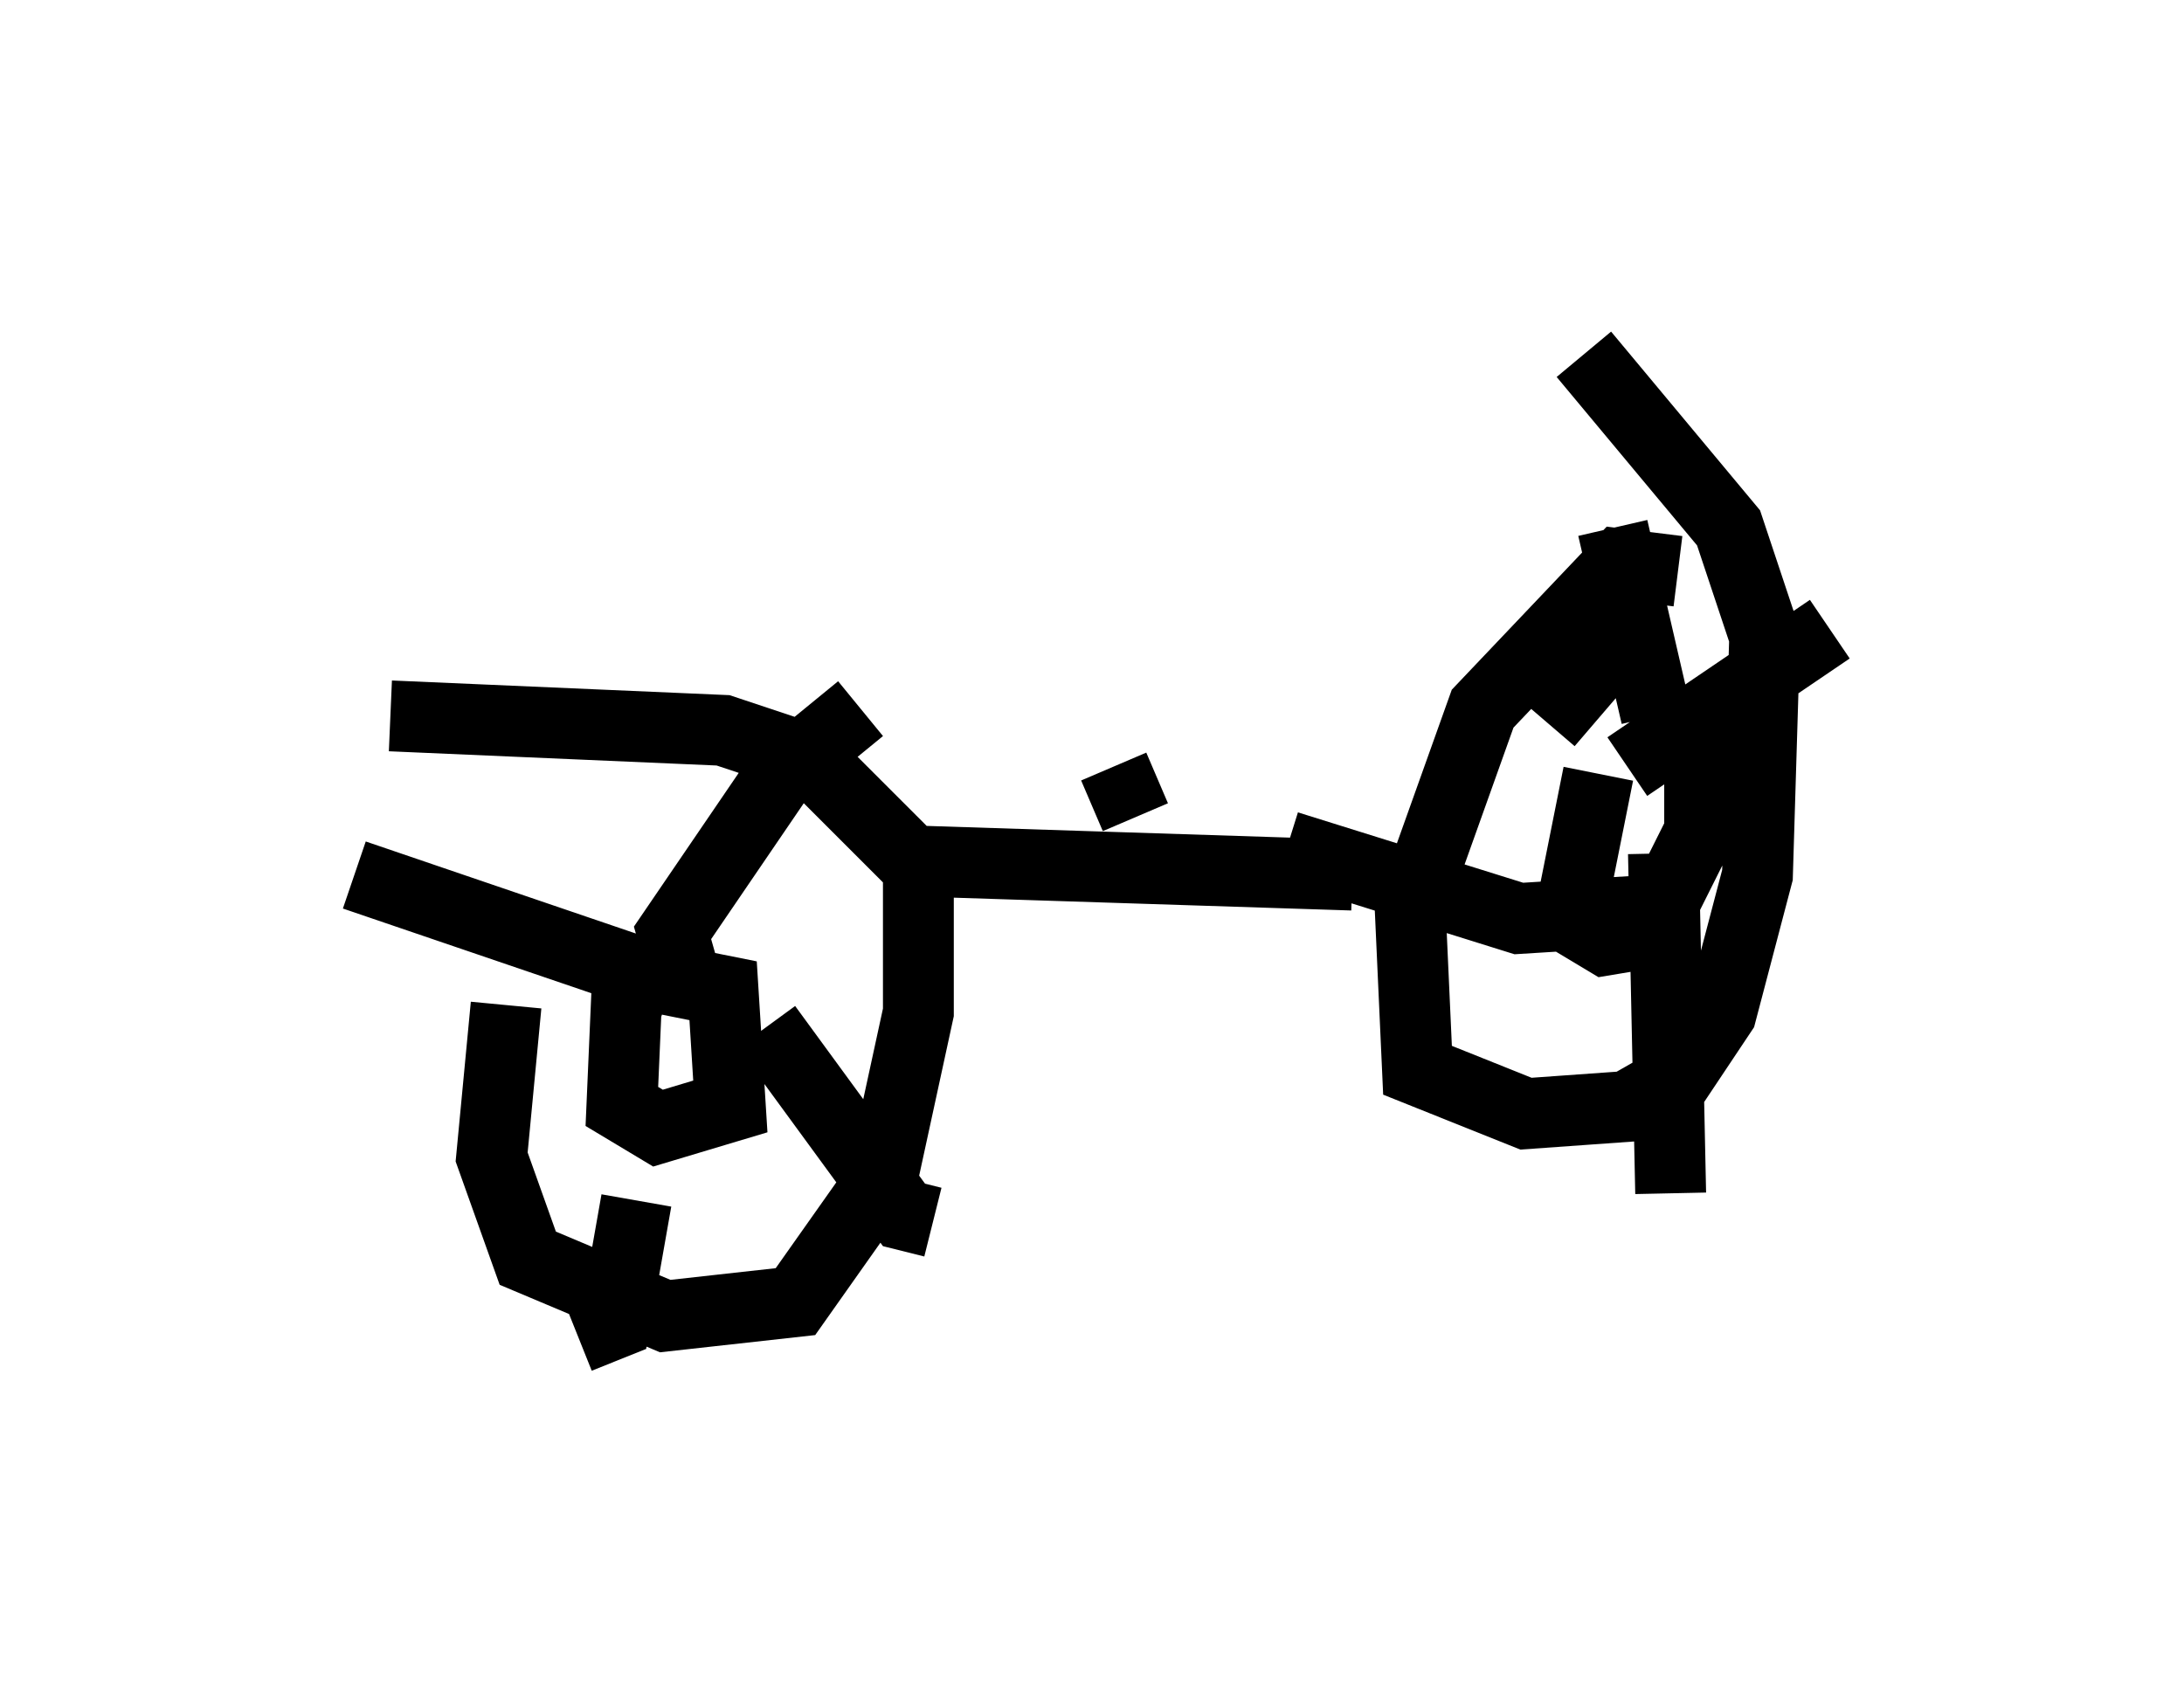 <?xml version="1.0" encoding="utf-8" ?>
<svg baseProfile="full" height="23.883" version="1.1" width="30.825" xmlns="http://www.w3.org/2000/svg" xmlns:ev="http://www.w3.org/2001/xml-events" xmlns:xlink="http://www.w3.org/1999/xlink"><defs /><rect fill="white" height="23.883" width="30.825" x="0" y="0" /><path d="M9.083, 10.308 m-1.94, 3.879 l-0.204, 2.144 0.51, 1.429 l1.94, 0.817 1.838, -0.204 l1.225, -1.735 0.51, -2.348 l0.0, -2.042 -1.531, -1.531 l-1.225, -0.408 -4.696, -0.204 m3.369, 3.165 l-0.102, 2.348 0.51, 0.306 l1.021, -0.306 -0.102, -1.633 l-0.51, -0.102 -0.204, -0.715 l1.531, -2.246 1.123, -0.919 m-1.327, 4.492 l1.94, 2.654 0.408, 0.102 m-4.185, -0.306 l-0.306, 1.735 -0.51, 0.204 m1.327, -5.002 l-4.492, -1.531 m16.844, -2.144 l1.225, -1.429 m0.613, -0.715 l-0.817, -0.102 -1.94, 2.042 l-1.021, 2.858 0.102, 2.246 l1.531, 0.613 1.429, -0.102 l0.715, -0.408 0.613, -0.919 l0.51, -1.94 0.102, -3.369 l-0.51, -1.531 -2.042, -2.45 m0.204, 5.921 l-0.408, 2.042 0.51, 0.306 l0.613, -0.102 0.715, -1.429 l0.0, -1.531 m-1.021, 0.613 l2.858, -1.94 m-2.348, 3.165 l0.102, 4.798 m-0.51, -3.981 l-1.633, 0.102 -3.267, -1.021 m5.206, -1.838 l-0.613, -2.654 m-10.004, 4.696 l6.329, 0.204 m-3.063, -0.817 l-0.306, -0.715 " fill="none" stroke="black" stroke-width="1" /></svg>